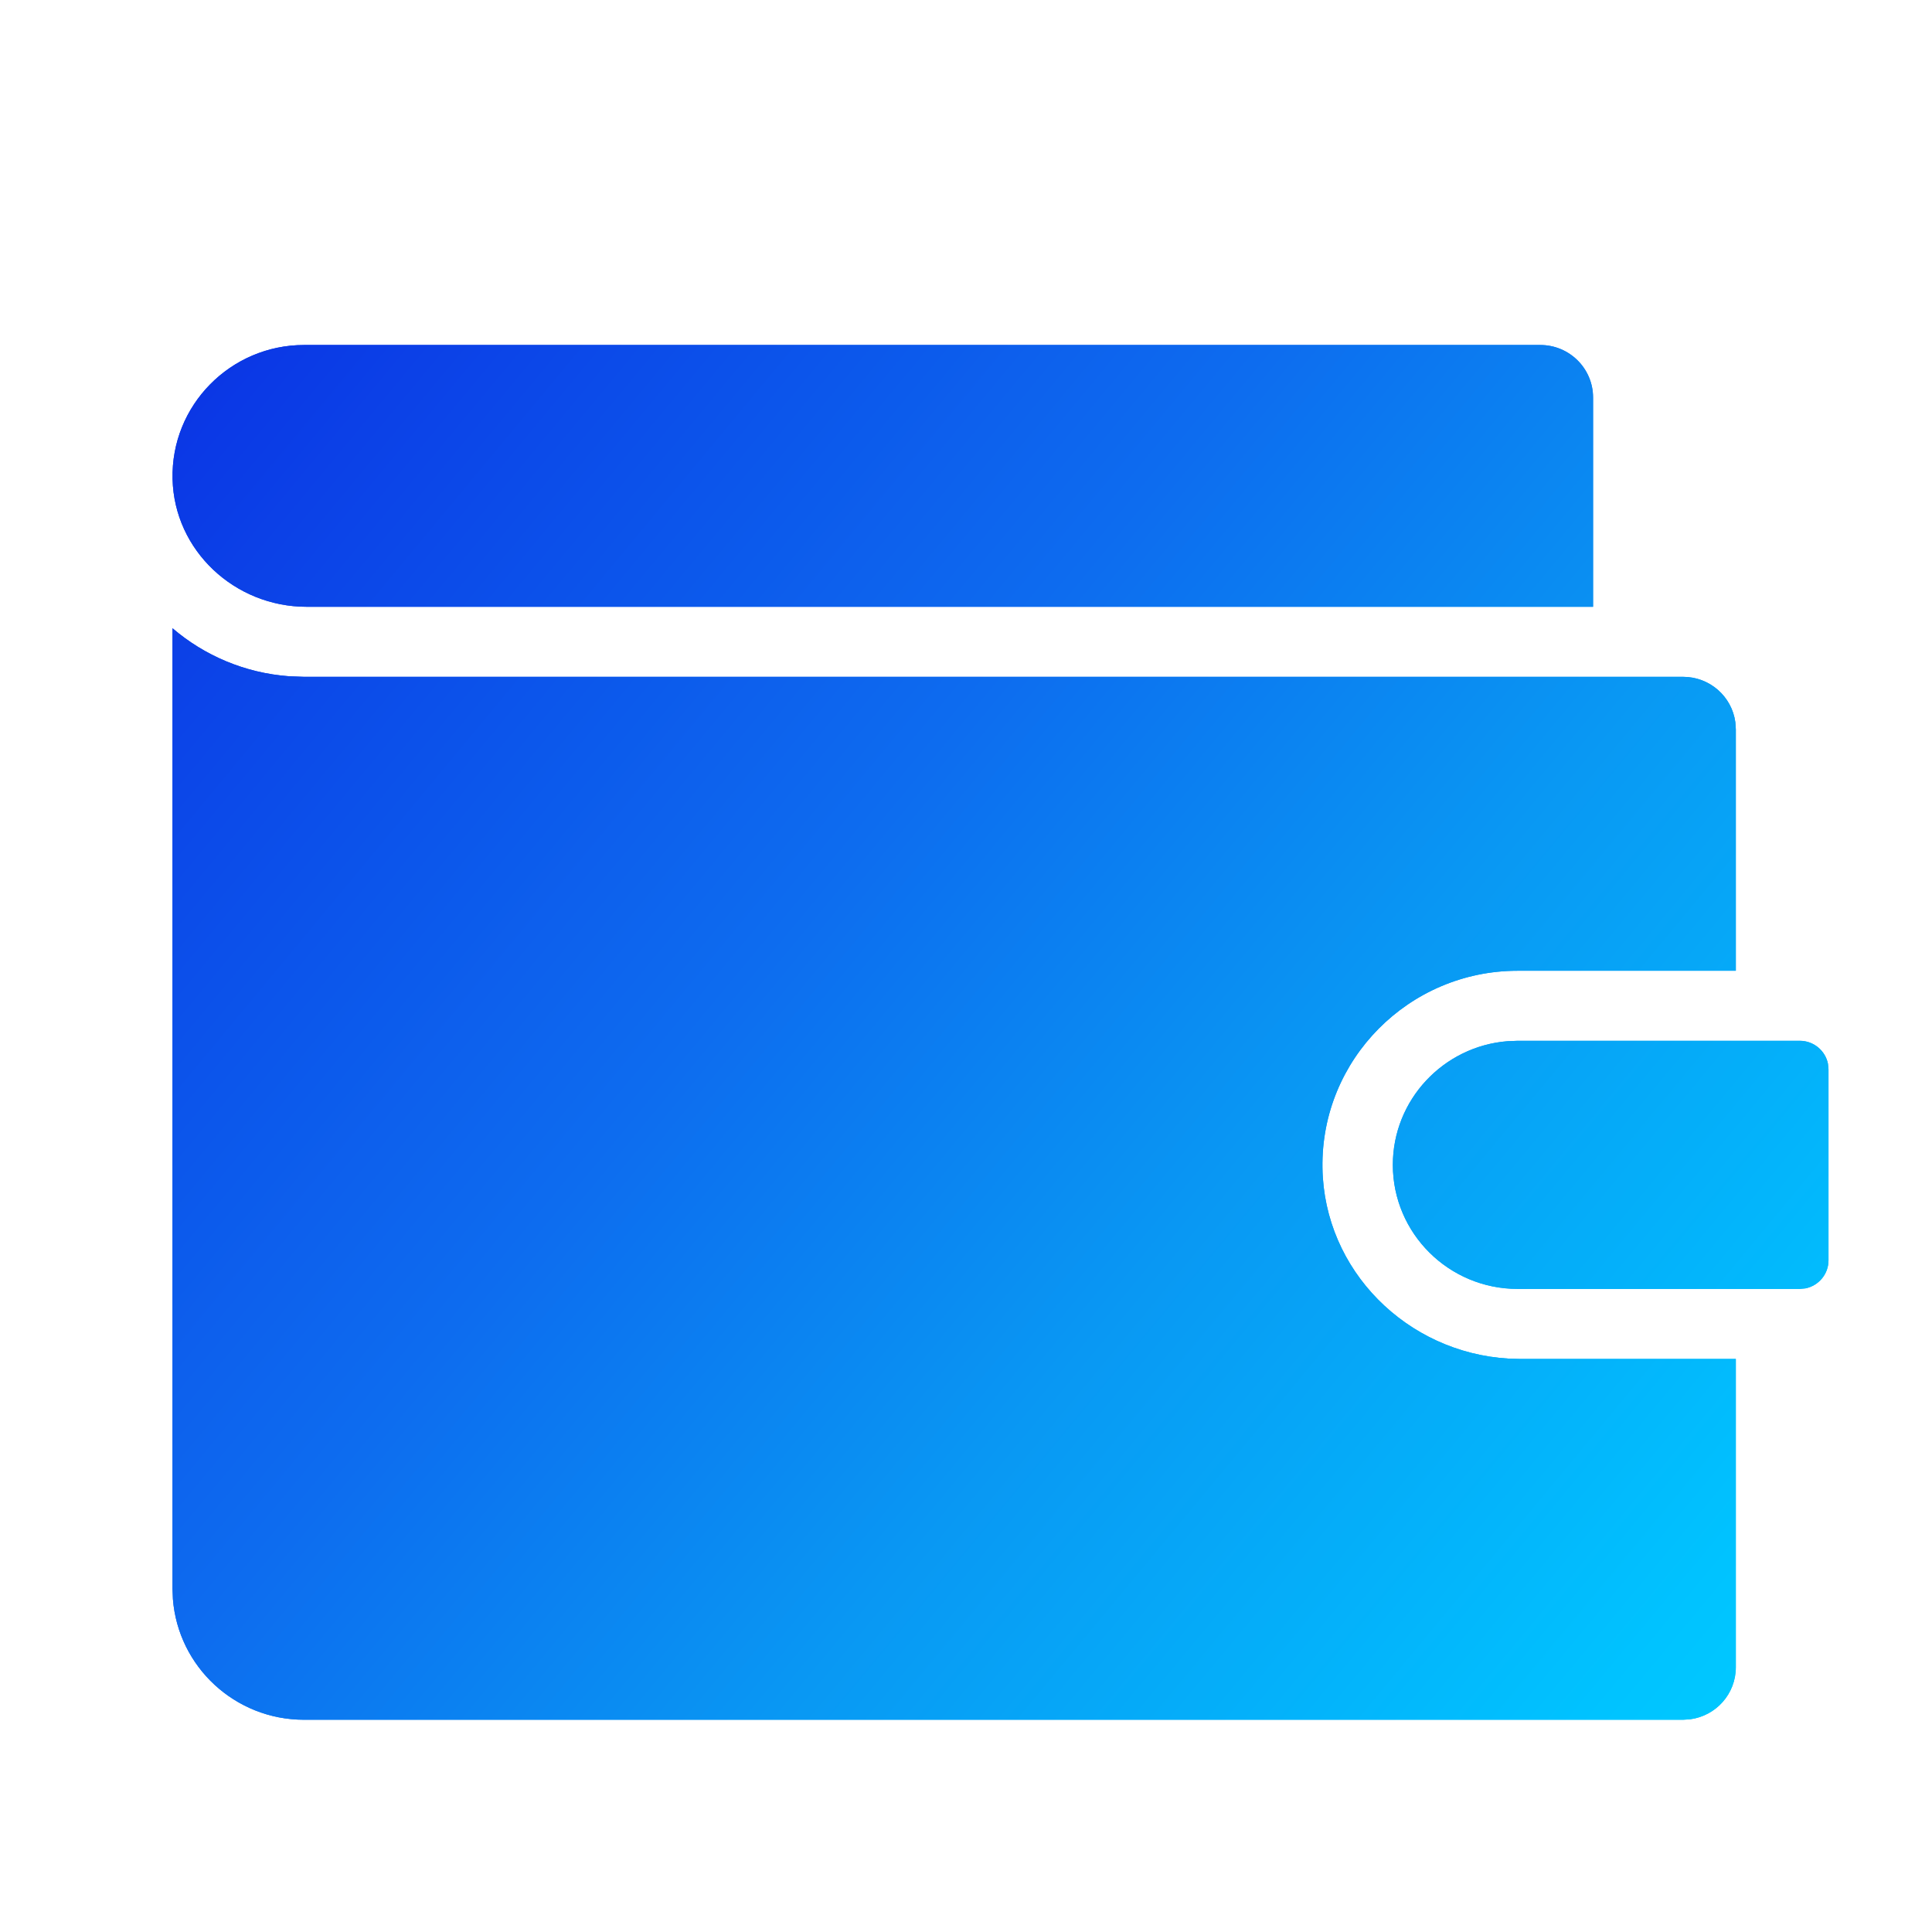 <?xml version="1.0" encoding="UTF-8"?>
<svg width="28px" height="28px" viewBox="0 0 28 28" version="1.1" xmlns="http://www.w3.org/2000/svg" xmlns:xlink="http://www.w3.org/1999/xlink">
    <!-- Generator: Sketch 57.1 (83088) - https://sketch.com -->
    <title>资产-蓝@3x</title>
    <desc>Created with Sketch.</desc>
    <defs>
        <rect id="path-1" x="0" y="0" width="375" height="49"></rect>
        <filter x="-8.3%" y="-67.3%" width="116.5%" height="226.5%" filterUnits="objectBoundingBox" id="filter-2">
            <feOffset dx="0" dy="-2" in="SourceAlpha" result="shadowOffsetOuter1"></feOffset>
            <feGaussianBlur stdDeviation="10" in="shadowOffsetOuter1" result="shadowBlurOuter1"></feGaussianBlur>
            <feColorMatrix values="0 0 0 0 0   0 0 0 0 0   0 0 0 0 0  0 0 0 0.05 0" type="matrix" in="shadowBlurOuter1"></feColorMatrix>
        </filter>
        <linearGradient x1="-10.37%" y1="8.306%" x2="141.486%" y2="113.923%" id="linearGradient-3">
            <stop stop-color="#0B30E4" offset="0%"></stop>
            <stop stop-color="#0D6CEF" offset="31.474%"></stop>
            <stop stop-color="#0998F3" offset="49.184%"></stop>
            <stop stop-color="#00C3FF" offset="71.324%"></stop>
            <stop stop-color="#00ECFF" offset="100%"></stop>
        </linearGradient>
    </defs>
    <g id="页面-1" stroke="none" stroke-width="1" fill="none" fill-rule="evenodd">
        <g id="资产备份-52" transform="translate(-33, -620)">
            <rect fill="#FFFFFF" x="0" y="0" width="375" height="667"></rect>
            <g id="底图"></g>
            <g id="菜单" transform="translate(0, 618)">
                <g id="Rectangle-3">
                    <use fill="black" fill-opacity="1" filter="url(#filter-2)" xlink:href="#path-1"></use>
                    <use fill="#FFFFFF" fill-rule="evenodd" xlink:href="#path-1"></use>
                </g>
                <g id="WALLET" transform="translate(33, 2)" fill="url(#linearGradient-3)" fill-rule="nonzero">
                    <path d="M2.5,23.027 L2.5,9.105 C2.961,9.5 3.548,9.754 4.191,9.801 L4.407,9.809 L24.392,9.809 C24.78,9.809 25.1,10.095 25.15,10.467 L25.157,10.57 L25.157,14.069 L21.994,14.069 C20.42,14.069 19.142,15.355 19.166,16.926 C19.189,18.412 20.391,19.604 21.865,19.69 L22.037,19.695 L25.157,19.695 L25.157,24.163 C25.157,24.549 24.87,24.867 24.496,24.917 L24.392,24.924 L4.407,24.924 C3.404,24.924 2.582,24.154 2.506,23.175 L2.5,23.027 L2.5,9.105 Z M21.994,15.084 L26.084,15.084 C26.285,15.084 26.453,15.226 26.492,15.415 L26.5,15.498 L26.5,18.266 C26.5,18.466 26.357,18.633 26.167,18.672 L26.084,18.68 L21.994,18.68 C20.997,18.68 20.186,17.874 20.186,16.882 C20.186,15.94 20.918,15.165 21.846,15.09 L21.994,15.084 L26.084,15.084 Z M22.323,5 C22.746,5 23.088,5.341 23.088,5.761 L23.088,5.761 L23.088,8.794 L4.443,8.794 C3.402,8.794 2.525,7.979 2.501,6.943 C2.475,5.876 3.34,5 4.407,5 L4.407,5 Z" id="形状结合"></path>
                </g>
                <g id="WALLET" transform="translate(33, 2)" fill="url(#linearGradient-3)" fill-rule="nonzero">
                    <path d="M2.5,23.027 L2.5,9.105 C2.961,9.5 3.548,9.754 4.191,9.801 L4.407,9.809 L24.392,9.809 C24.78,9.809 25.1,10.095 25.15,10.467 L25.157,10.57 L25.157,14.069 L21.994,14.069 C20.42,14.069 19.142,15.355 19.166,16.926 C19.189,18.412 20.391,19.604 21.865,19.69 L22.037,19.695 L25.157,19.695 L25.157,24.163 C25.157,24.549 24.87,24.867 24.496,24.917 L24.392,24.924 L4.407,24.924 C3.404,24.924 2.582,24.154 2.506,23.175 L2.5,23.027 L2.5,9.105 Z M21.994,15.084 L26.084,15.084 C26.285,15.084 26.453,15.226 26.492,15.415 L26.5,15.498 L26.5,18.266 C26.5,18.466 26.357,18.633 26.167,18.672 L26.084,18.68 L21.994,18.68 C20.997,18.68 20.186,17.874 20.186,16.882 C20.186,15.94 20.918,15.165 21.846,15.09 L21.994,15.084 L26.084,15.084 Z M22.323,5 C22.746,5 23.088,5.341 23.088,5.761 L23.088,5.761 L23.088,8.794 L4.443,8.794 C3.402,8.794 2.525,7.979 2.501,6.943 C2.475,5.876 3.34,5 4.407,5 L4.407,5 Z" id="形状结合"></path>
                </g>
            </g>
        </g>
    </g>
</svg>